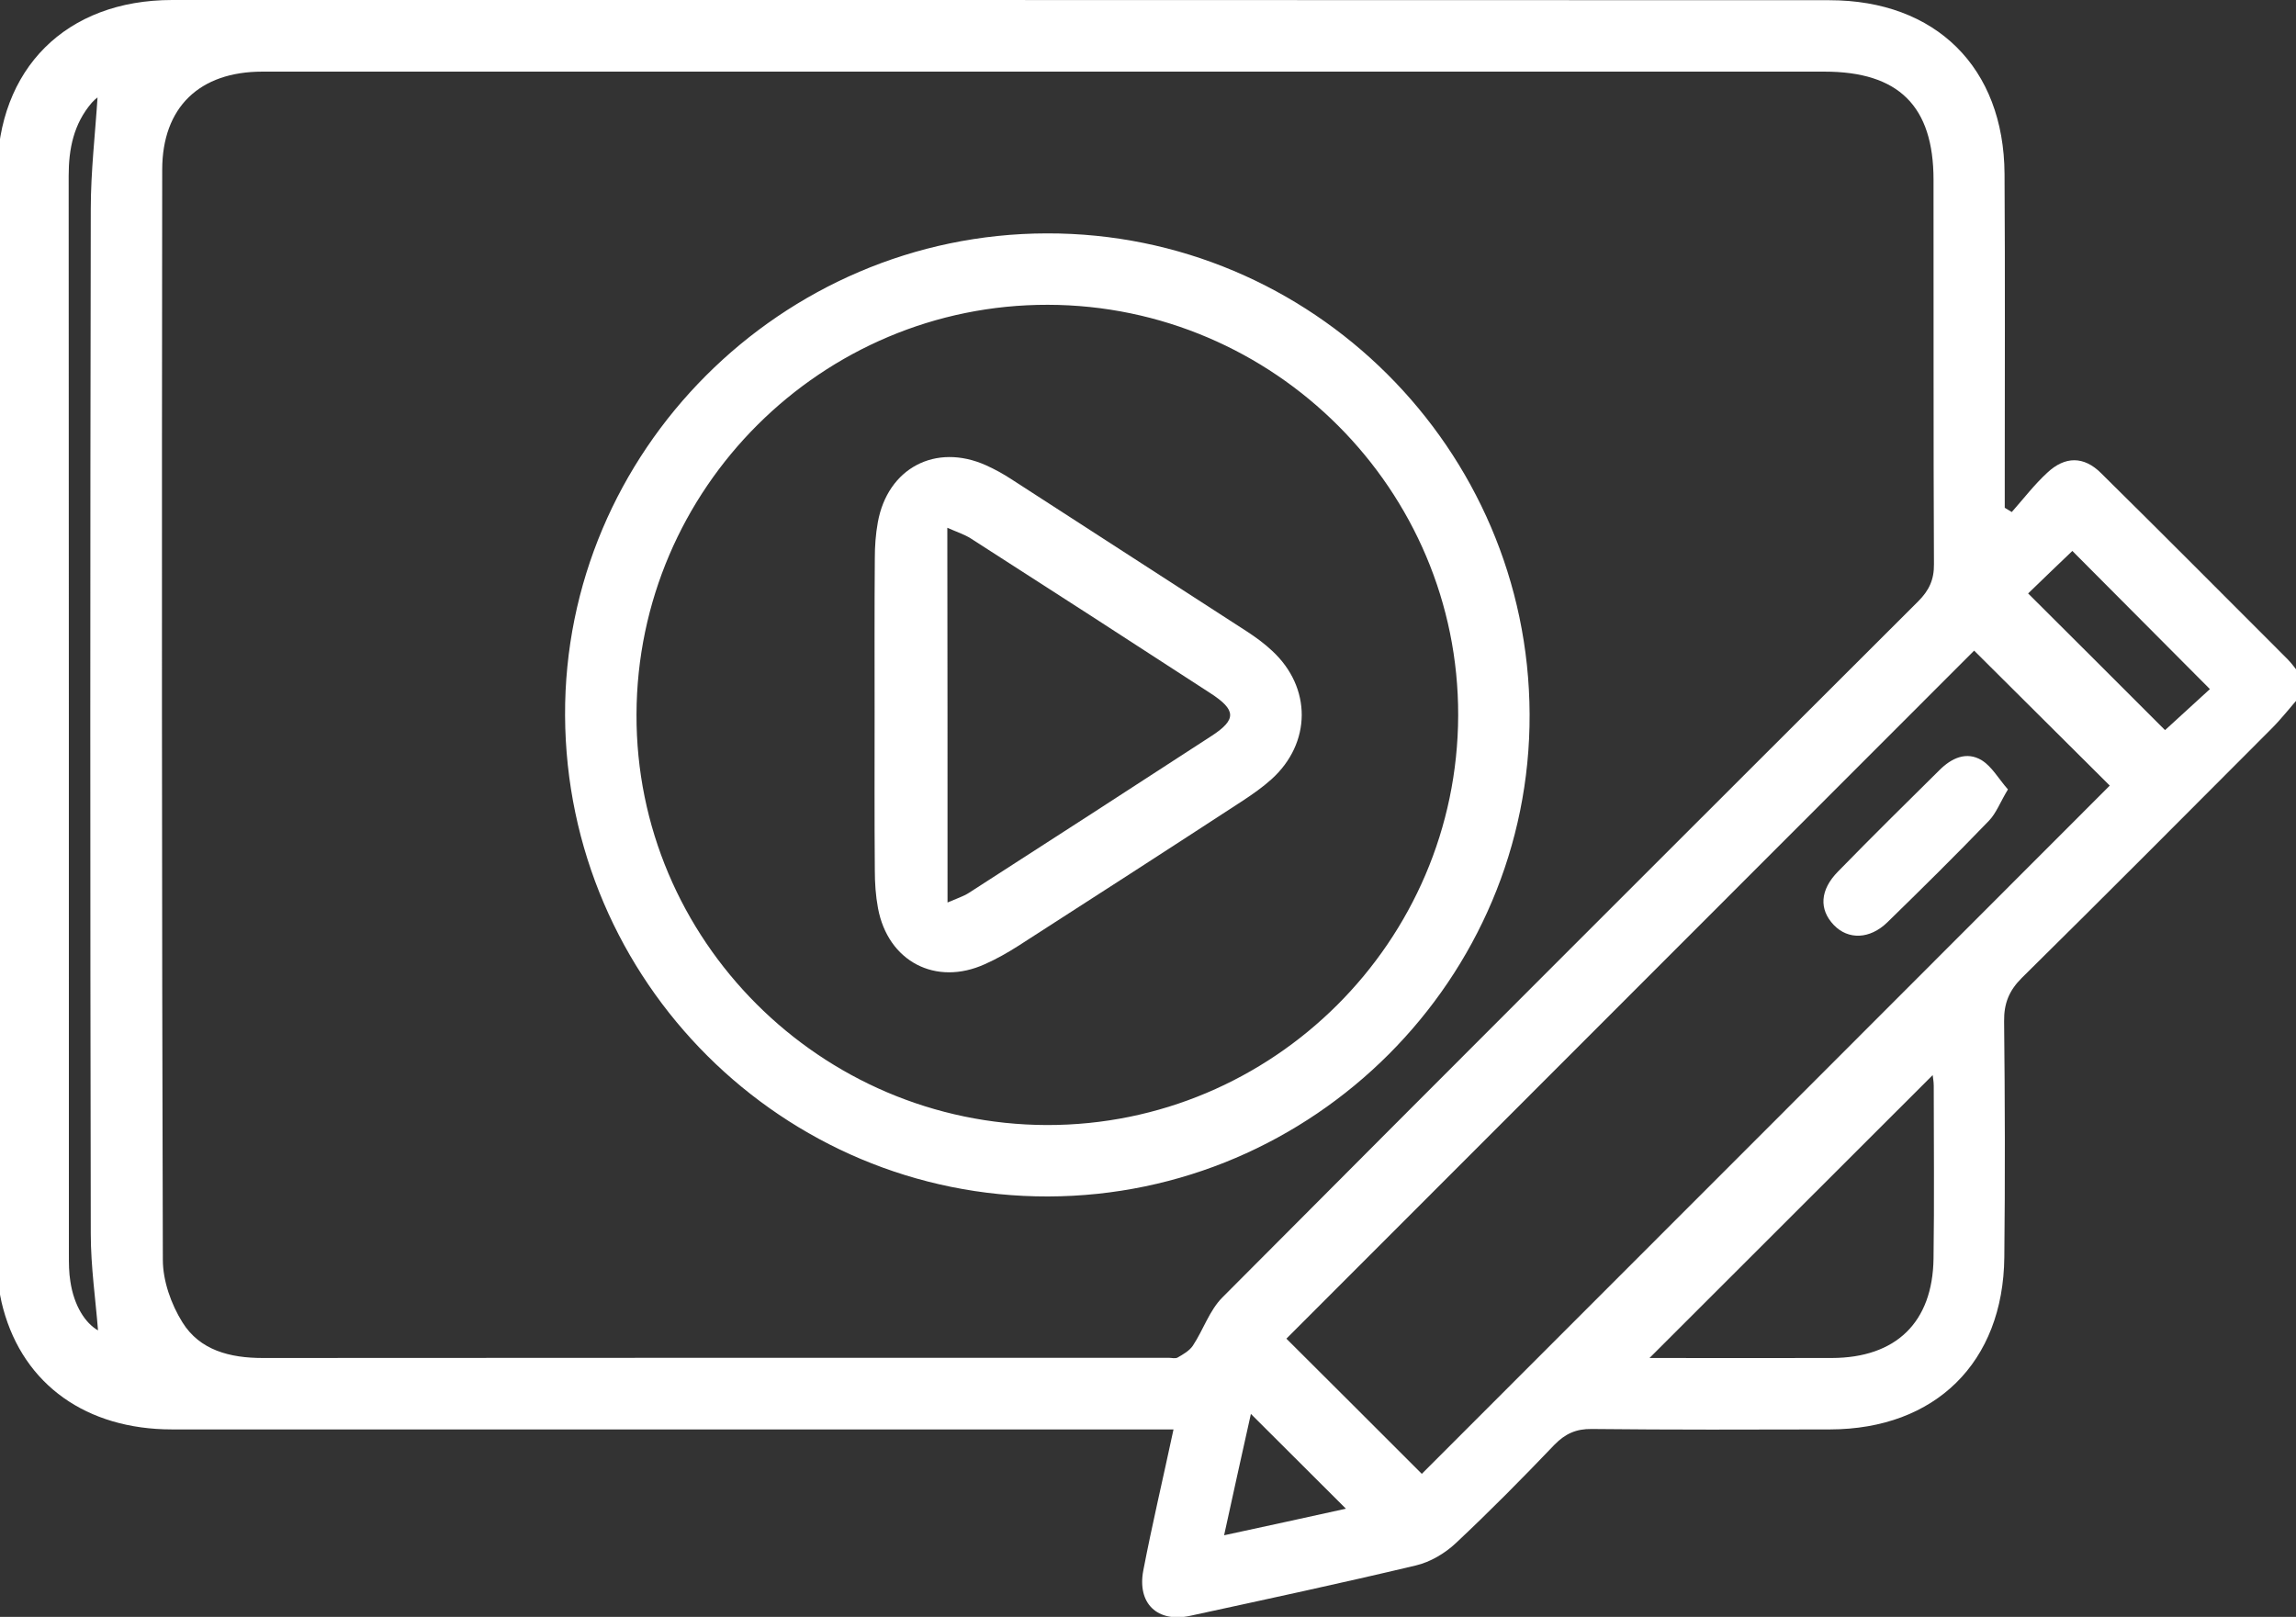 <?xml version="1.0" encoding="utf-8"?>
<!-- Generator: Adobe Illustrator 24.0.2, SVG Export Plug-In . SVG Version: 6.00 Build 0)  -->
<svg version="1.1" id="Capa_1" xmlns="http://www.w3.org/2000/svg" xmlns:xlink="http://www.w3.org/1999/xlink" x="0px" y="0px"
	 viewBox="0 0 1080 760.7" style="enable-background:new 0 0 1080 760.7;" xml:space="preserve">
<rect x="0" y="0" width="1080" height="760.7" fill="#333333" stroke="none"/>
<style type="text/css">
	.st0{fill:#FFFFFF;}
</style>
<g>
	<path class="st0" d="M1081.7,327.8c-4.4,5-8.5,10.3-13.2,15c-39.1,39.2-78.1,78.4-117.5,117.3c-6,6-8.4,12-8.3,20.4
		c0.4,37,0.5,74,0.1,111c-0.5,49.5-32.5,80.9-82,81c-37.4,0.1-74.7,0.2-112.1-0.2c-7.3-0.1-12.4,2.2-17.5,7.4
		c-15.1,15.8-30.5,31.4-46.4,46.3c-5.1,4.8-12,8.9-18.8,10.5c-35.3,8.4-70.7,16-106.2,23.7c-15.3,3.3-25-5.7-22-21.4
		c4.2-21.8,9.3-43.3,14.2-66.3c-5,0-9,0-13.1,0c-152.6,0-305.3,0-458,0c-40.1,0-69.7-20.9-79.4-56.8c-2.2-8-3-16.7-3-25.1
		C-1.4,421.2-1.4,251.6-1.3,82c0-49.7,32.4-82,82.3-82C340.8,0,600.7,0,860.5,0.1c50.1,0,82.1,31.7,82.4,81.7
		c0.3,48.7,0.1,97.3,0.1,145.9c0,3.8,0,7.5,0,11.2c1.1,0.7,2.2,1.3,3.3,2c5.5-6.2,10.6-12.9,16.7-18.5c8.3-7.8,17.2-7.9,25.3,0.2
		c29.4,29,58.4,58.2,87.6,87.4c2.2,2.2,4,4.8,5.9,7.2C1081.7,320.8,1081.7,324.3,1081.7,327.8z M493.5,33.7
		c-123.4,0-246.7,0-370.1,0c-29.6,0-47.1,16.8-47.1,46.2c-0.2,170.9-0.2,341.9,0.3,512.8c0,9.9,3.9,20.9,9.2,29.4
		c8.2,13.2,22.4,16.8,37.8,16.8c142-0.1,284.1-0.1,426.1-0.1c1.4,0,3.1,0.5,4.2-0.1c2.6-1.5,5.6-3.2,7.2-5.6
		c4.9-7.4,7.8-16.6,13.9-22.7C683.8,501.1,793,392,902.3,282.9c5.1-5.1,7.5-10.2,7.4-17.5c-0.3-60.3-0.1-120.5-0.2-180.8
		c0-34.7-16.4-50.9-51.3-50.9C736.7,33.7,615,33.7,493.5,33.7z M668.8,693.4C776.7,585.5,885,477.1,992.4,369.6
		c-21.1-21-42.7-42.5-63.8-63.5C821.1,413.7,712.8,522,605.1,629.8C625.9,650.5,647.3,671.9,668.8,693.4z M775.9,638.9
		c28.3,0,57,0.1,85.8,0c30.1-0.1,47.4-16.7,47.8-46.8c0.4-27.1,0.1-54.2,0.1-81.3c0-2-0.4-3.9-0.5-5
		C864.8,550.1,820.6,594.2,775.9,638.9z M45.9,45.5c1.6-0.2,0.8-0.3,0.4,0c-1.1,0.8-2.2,1.8-3.1,2.8c-8.5,9.9-10.9,21.6-10.9,34.4
		c0.1,169.2,0.1,338.3,0.1,507.5c0,4.2,0,8.5,0.7,12.7c1.7,11.4,7,19.6,13,23c-1.1-14.3-3.4-29.9-3.4-45.5
		c-0.3-160.7-0.3-321.4,0-482.1C42.7,80.6,44.8,62.9,45.9,45.5z M1018.4,343.5c7.3-6.7,14.8-13.5,21.1-19.3
		c-22-22.1-43.5-43.7-64.7-65c-6.7,6.4-14,13.4-20.8,20C975.7,300.8,997.1,322.2,1018.4,343.5z M633.1,709.8
		c-15.3-15.3-29.7-29.6-44.7-44.6c-4.1,18.4-8.2,36.9-12.6,57.1C596,717.9,614.3,714,633.1,709.8z"/>
	<path class="st0" d="M719.5,336C720,460.4,617.9,562.6,493,562.9c-124.8,0.3-226.6-101.1-227.2-226.2
		C265.2,212.5,367.5,110,492.4,109.8C617,109.5,719,211.1,719.5,336z M492.4,529.3c106.3,0.2,193.2-86.3,193.5-192.7
		c0.3-106.1-86.5-193-193-193.2c-106.3-0.2-193.2,86.4-193.5,192.7C299,442.1,385.9,529,492.4,529.3z"/>
	<path class="st0" d="M944.5,371.4c-3.7,6.1-5.5,11.2-9,14.8c-15.6,16.2-31.6,32-47.7,47.7c-8.3,8.1-18.5,8.3-25.2,1.3
		c-7-7.3-6.6-16.5,2-25.2c15.7-16.1,31.7-31.9,47.7-47.7c5.6-5.6,12.7-9,19.9-4.6C937,360.7,940.1,366.4,944.5,371.4z"/>
	<path class="st0" d="M411.4,335.6c0-24.3-0.1-48.6,0.1-73c0-5.6,0.4-11.3,1.4-16.8c4.6-25.6,27.2-37.5,50.9-26.9
		c4.2,1.9,8.2,4.1,12,6.6c37,23.9,74,47.8,110.9,71.7c4.1,2.7,8.1,5.6,11.7,9c18.7,17.3,18.5,43.4-0.3,60.4
		c-4.2,3.8-8.8,7-13.5,10.1c-35.1,22.9-70.3,45.6-105.6,68.3c-5,3.2-10.3,6.2-15.7,8.6c-23.1,10.5-45.6-1.2-50.3-26.3
		c-1.1-5.9-1.5-11.9-1.5-17.9C411.3,384.9,411.4,360.3,411.4,335.6z M445.7,424.6c4.6-2,7.5-2.9,10-4.5
		c38.2-24.6,76.3-49.2,114.4-74c11.6-7.6,11.4-12.1-0.8-20c-37.5-24.4-75-48.6-112.7-72.8c-3-1.9-6.5-3-11-5
		C445.7,307.6,445.7,364.9,445.7,424.6z"/>
</g>
</svg>
